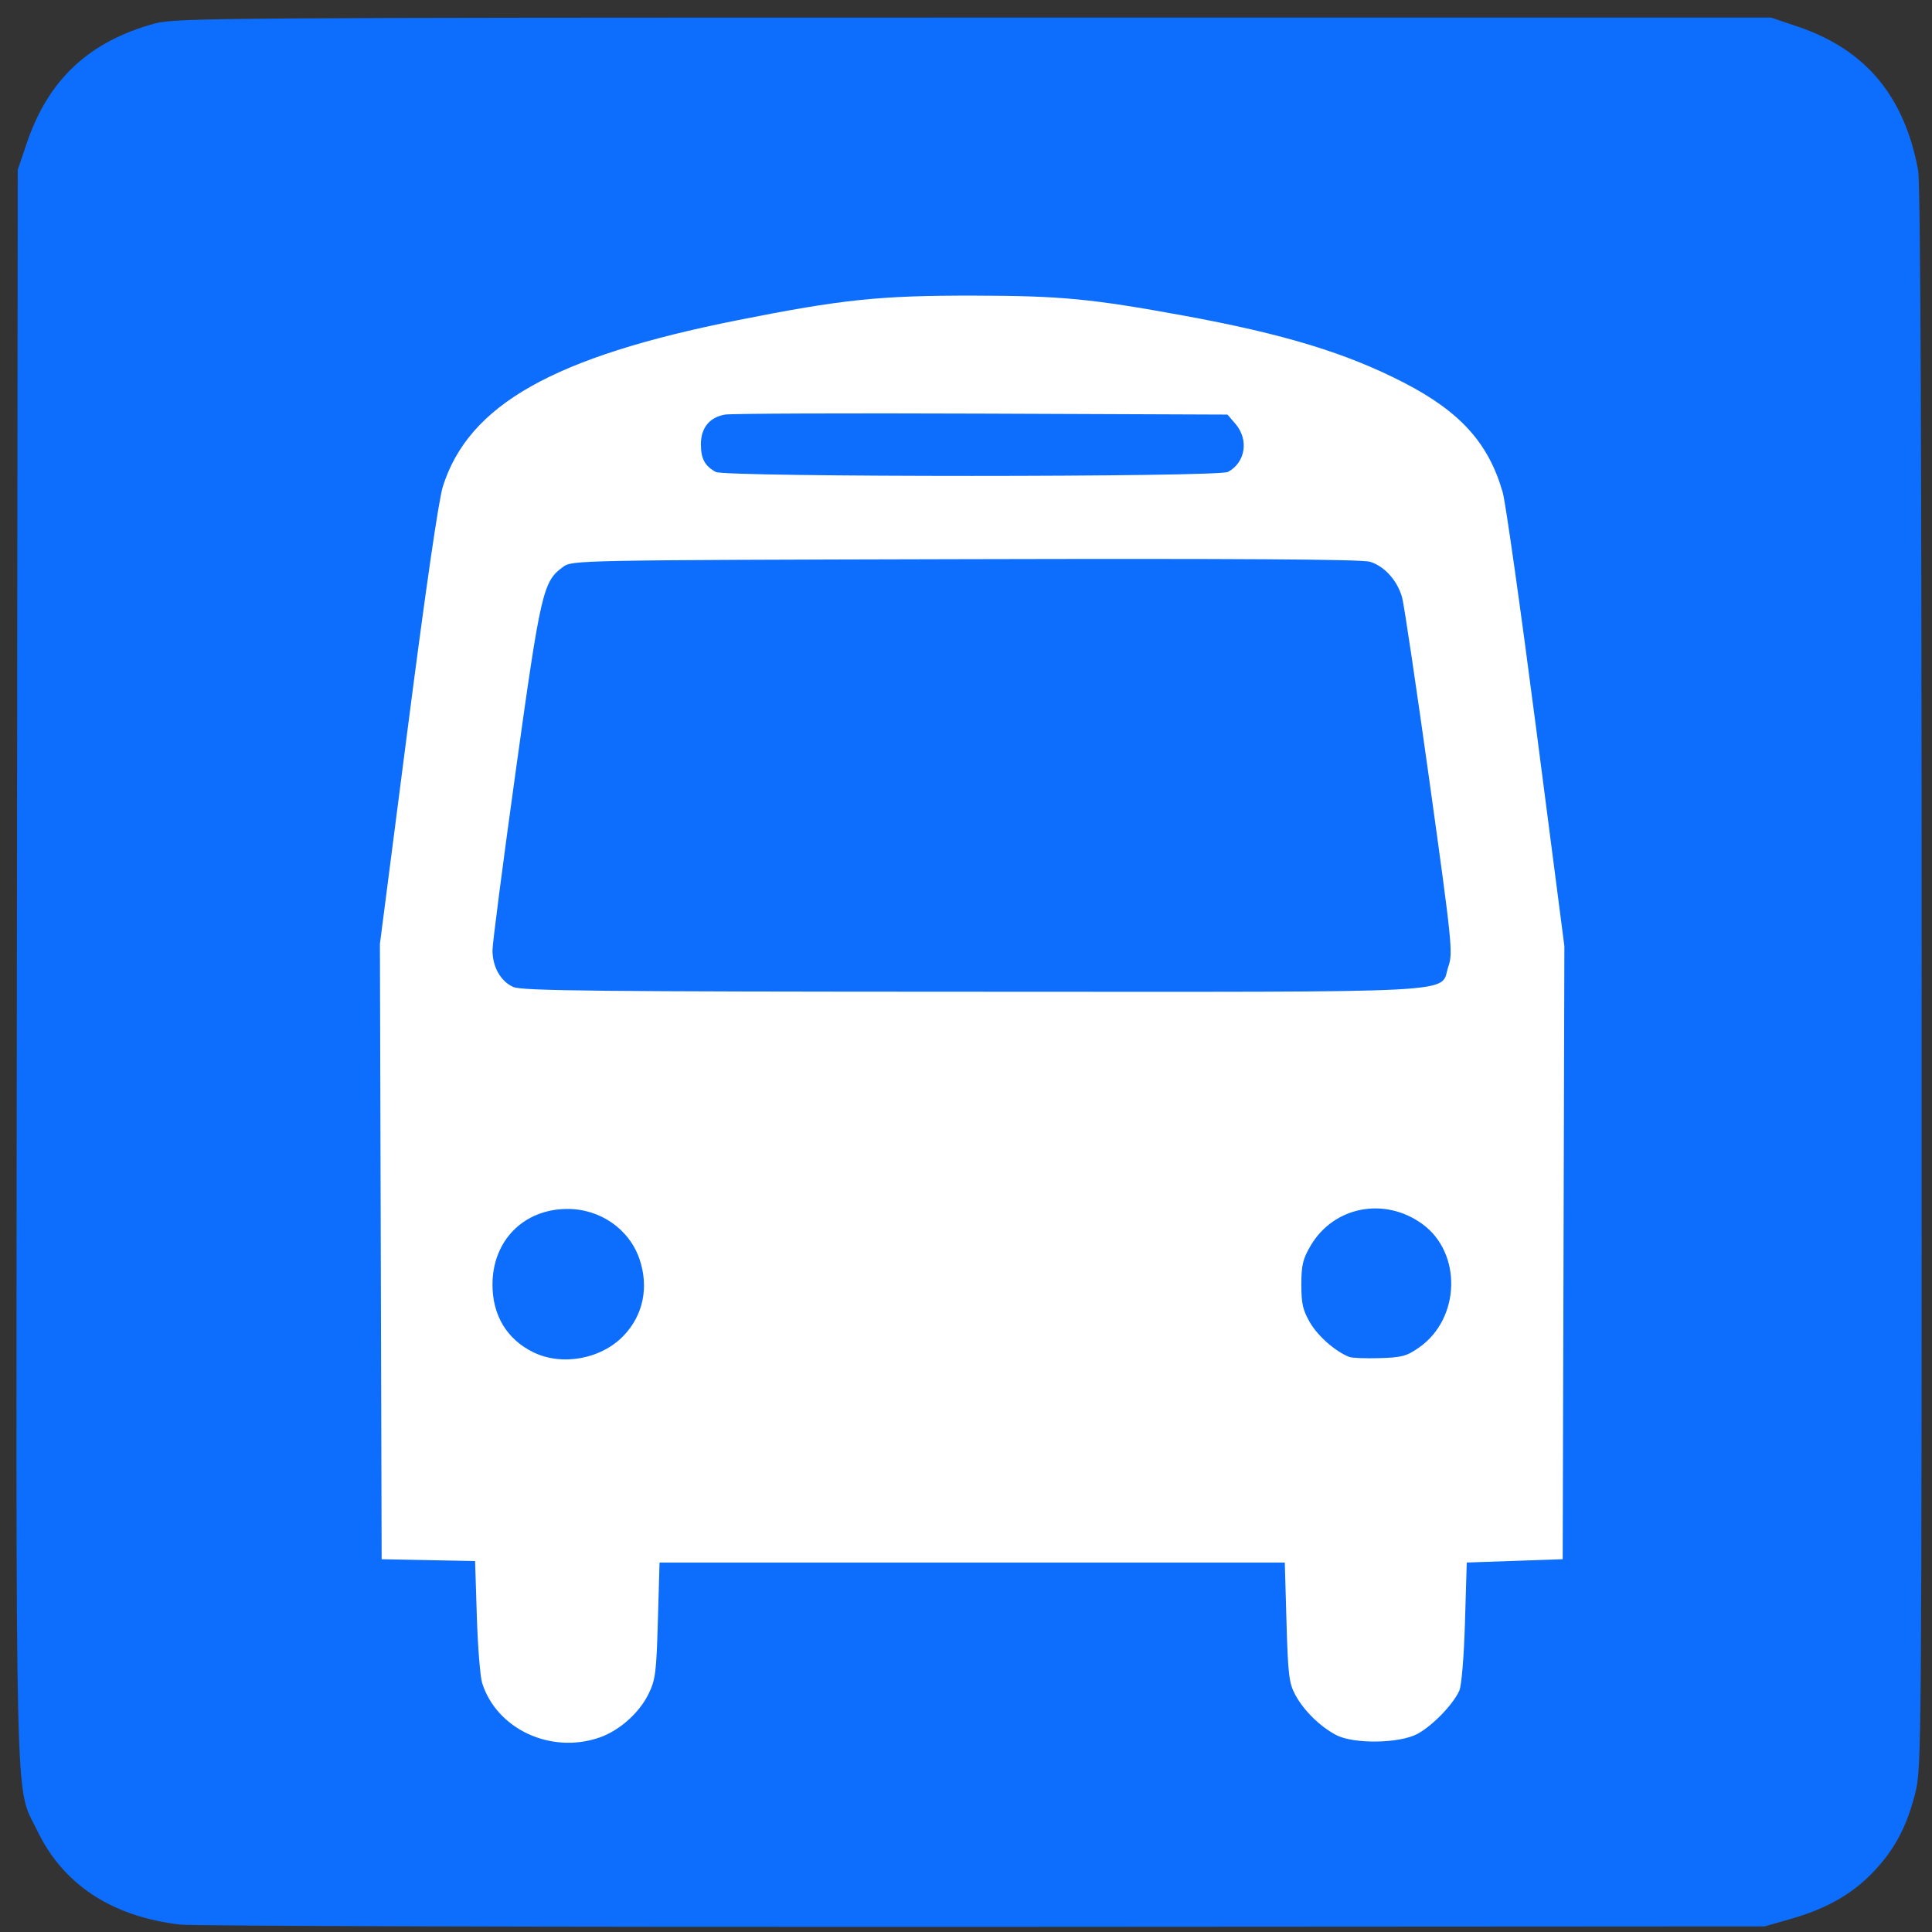 <svg
  height="584"
  version="1.1"
  width="584"
  xmlns="http://www.w3.org/2000/svg"
  xmlnsCc="http://web.resource.org/cc/"
  xmlnsDc="http://purl.org/dc/elements/1.1/"
  xmlnsRdf="http://www.w3.org/1999/02/22-rdf-syntax-ns#"
  xmlnsSvg="http://www.w3.org/2000/svg"
>
  <rect width="100%" height="100%" fill="#333333" stroke="none"/>
  <path
    d="M 96.443,300.409 L 96.443,65.241 L 293.236,65.241 L 490.028,65.241 L 490.028,300.409 L 490.028,535.576 L 293.236,535.576 L 96.443,535.576 L 96.443,300.409 z "
    fill="#fff"
    opacity="1"
  />
  <path
    d="M 54.362,581.75 C 33.718,579.302 19.044,569.62 11.217,553.282 C 4.39,539.032 4.813,557.125 5.103,291.573 L 5.365,51.317 L 8.104,43.239 C 14.625,24.008 26.972,12.491 46.865,7.084 C 52.995,5.418 67.088,5.317 294.365,5.317 L 535.365,5.317 L 543.522,8.081 C 563.91,14.99 575.664,29.049 579.812,51.491 C 580.515,55.293 580.859,134.691 580.871,295.765 C 580.888,528.968 580.844,534.579 578.942,542.015 C 576.311,552.304 572.682,559.109 566.209,565.895 C 559.843,572.569 552.017,577.007 541.179,580.088 L 533.365,582.309 L 297.365,582.444 C 167.565,582.519 58.213,582.206 54.362,581.75 z M 181.07,525.263 C 187.145,523.193 193.16,517.885 196.027,512.065 C 198.13,507.795 198.415,505.557 198.865,489.817 L 199.365,472.317 L 293.865,472.317 L 388.365,472.317 L 388.879,490.317 C 389.333,506.235 389.641,508.78 391.541,512.317 C 394.073,517.032 398.978,521.859 403.865,524.447 C 409.122,527.231 422.941,527.051 428.433,524.128 C 432.969,521.713 439.333,515.139 441.128,511.015 C 441.803,509.464 442.527,500.667 442.833,490.317 L 443.365,472.317 L 457.865,471.817 L 472.365,471.317 L 472.62,378.651 L 472.875,285.985 L 464.338,220.151 C 459.642,183.942 455.1,151.861 454.244,148.86 C 450.004,133.986 441.426,124.462 424.343,115.66 C 406.93,106.688 388.095,100.952 357.865,95.414 C 329.909,90.293 320.634,89.409 294.365,89.362 C 265.942,89.311 254.537,90.499 222.865,96.809 C 167.371,107.865 141.739,122.321 133.887,146.991 C 132.61,151.003 128.759,177.456 123.357,219.317 L 114.839,285.317 L 115.102,378.317 L 115.365,471.317 L 129.487,471.594 L 143.61,471.871 L 144.137,488.594 C 144.426,497.792 145.148,506.853 145.741,508.73 C 150.131,522.635 166.417,530.256 181.07,525.263 z M 161.116,408.713 C 153.199,404.794 148.865,397.578 148.865,388.317 C 148.865,375.052 158.214,365.544 171.365,365.436 C 181.341,365.353 190.197,371.476 193.308,380.606 C 196.182,389.041 194.446,397.504 188.572,403.686 C 181.767,410.847 169.841,413.031 161.116,408.713 z M 407.865,410.177 C 403.734,408.575 398.455,403.977 396.051,399.887 C 393.827,396.103 393.365,394.113 393.365,388.317 C 393.365,382.448 393.818,380.546 396.17,376.545 C 403.147,364.675 418.484,361.688 429.92,369.972 C 441.984,378.711 441.491,398.511 428.991,407.296 C 425.235,409.936 423.752,410.338 417.034,410.534 C 412.816,410.658 408.69,410.497 407.865,410.177 z M 155.179,298.354 C 151.373,296.698 148.865,292.284 148.865,287.241 C 148.865,285.219 152.035,260.784 155.911,232.941 C 163.453,178.752 164.147,175.76 170.188,171.369 C 172.992,169.331 173.828,169.315 291.688,169.021 C 373.462,168.817 411.508,169.056 414.041,169.789 C 418.406,171.053 422.387,175.449 423.83,180.598 C 424.403,182.644 428.118,207.605 432.087,236.069 C 438.922,285.097 439.225,288.044 437.833,292.069 C 434.93,300.468 447.045,299.819 293.865,299.777 C 180.664,299.745 157.84,299.511 155.179,298.354 z M 216.365,142.662 C 213.052,140.85 211.865,138.648 211.865,134.315 C 211.865,129.35 214.429,126.167 219.111,125.322 C 220.9,124.999 255.816,124.866 296.702,125.026 L 371.038,125.317 L 373.452,128.123 C 377.565,132.905 376.482,139.83 371.18,142.654 C 368.172,144.256 219.294,144.265 216.365,142.662 z "
    fill="#0d6efd"
  />
</svg>
